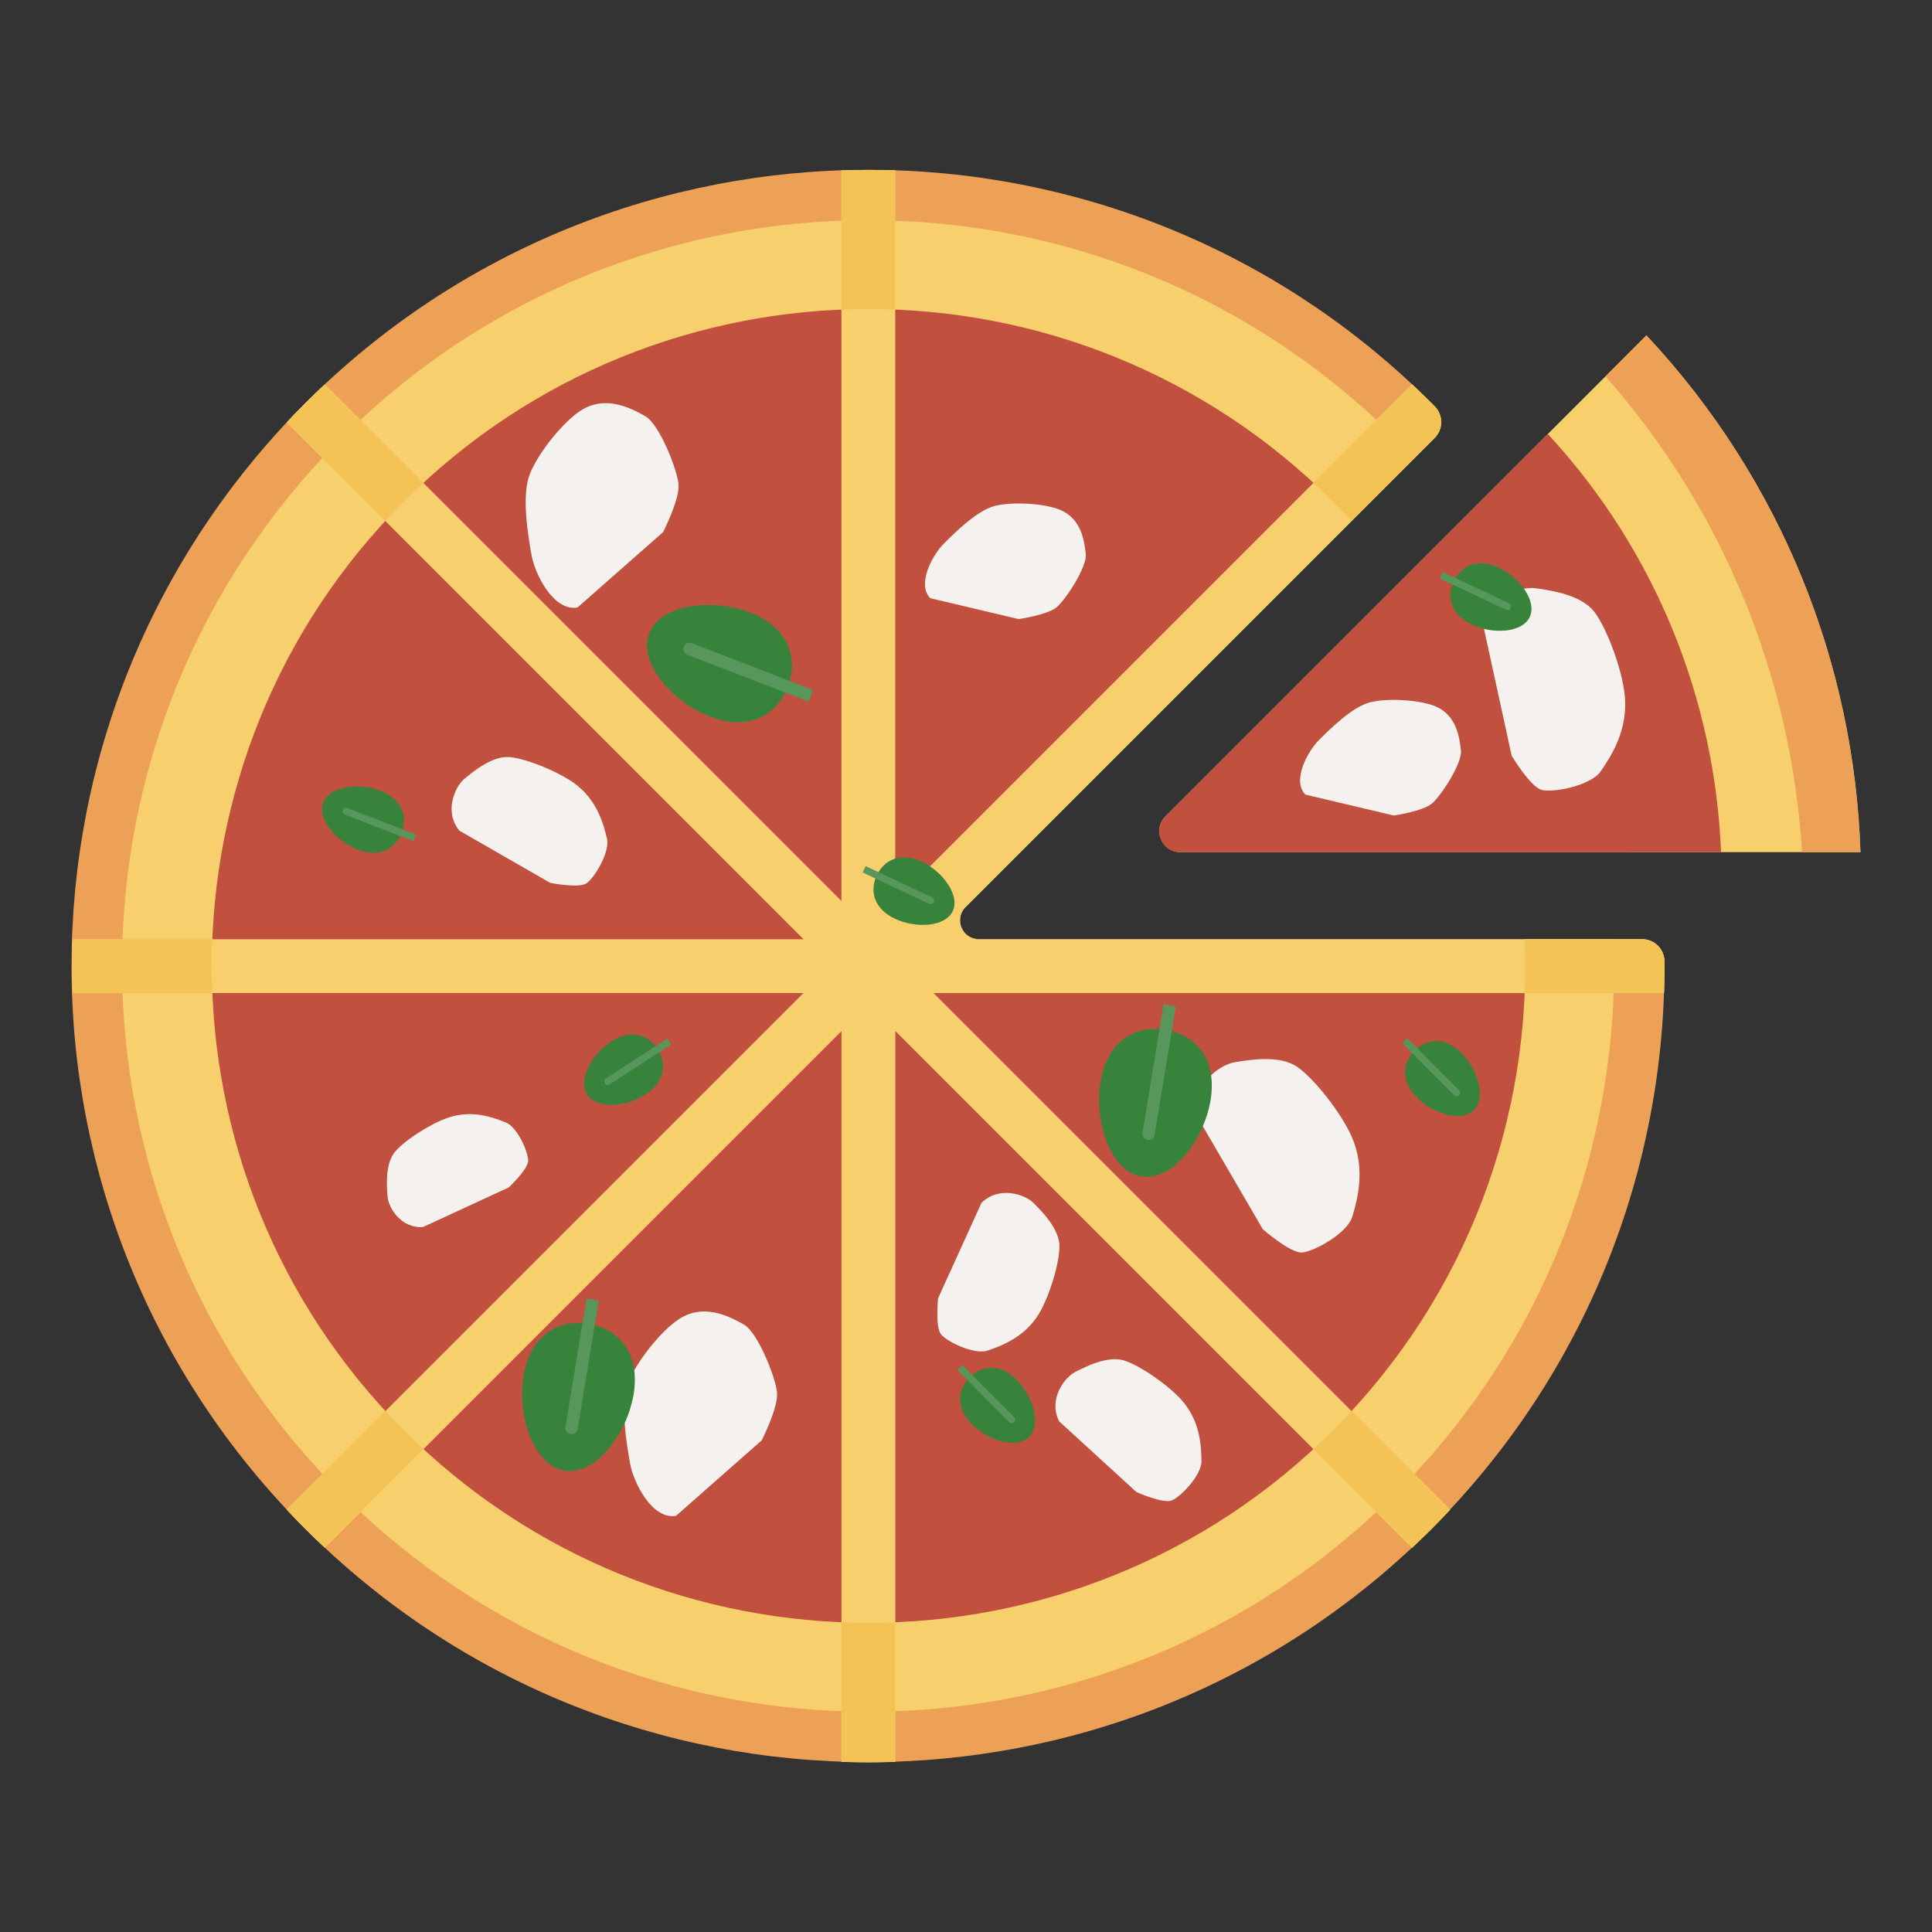<?xml version="1.0" encoding="utf-8"?>
<!-- Generator: Adobe Illustrator 26.3.1, SVG Export Plug-In . SVG Version: 6.00 Build 0)  -->
<svg version="1.1" id="capricciosa" xmlns="http://www.w3.org/2000/svg" xmlns:xlink="http://www.w3.org/1999/xlink" x="0px"
	 y="0px" viewBox="0 0 270 270" style="enable-background:new 0 0 270 270;" xml:space="preserve">
<rect x="0" y="0" width="270" height="270" fill="#333333" stroke="none"/>
<style type="text/css">
	.st0{fill:#EDA156;}
	.st1{fill:#F7CF6D;}
	.st2{fill:#C1503E;}
	.st3{fill:#F4C356;}
	.st4{fill:#D3714F;}
	.st5{fill:#38833C;}
	.st6{fill:#58975B;}
	.st7{fill:#F4F1EE;}
</style>
<g>
	<path class="st0" d="M134.93,126.74l65.56-65.56c1.21-1.21,1.22-3.16,0.03-4.38c-0.16-0.16-0.32-0.32-0.48-0.48
		c-43.45-43.45-113.9-43.45-157.35,0C-0.9,99.9-0.9,170.09,42.68,213.67c43.45,43.45,113.9,43.45,157.35,0
		c21.89-21.89,32.75-50.64,32.58-79.34c-0.01-1.71-1.41-3.08-3.11-3.08l-92.7,0C134.44,131.25,133.27,128.4,134.93,126.74z"/>
	<path class="st1" d="M134.93,126.74l62.73-62.73c-0.85-0.91-1.71-1.82-2.6-2.71c-40.7-40.7-106.69-40.7-147.39,0
		c-40.82,40.82-40.82,106.57,0,147.39c40.7,40.7,106.69,40.7,147.39,0c21.3-21.3,31.45-49.54,30.45-77.45l-88.72,0
		C134.44,131.25,133.27,128.4,134.93,126.74z"/>
	<path class="st2" d="M134.93,126.74l53.94-53.94c-0.85-0.92-1.71-1.83-2.6-2.72c-35.85-35.85-93.97-35.85-129.81,0
		c-35.81,35.81-35.81,94,0,129.82c35.85,35.85,93.97,35.85,129.82,0c18.88-18.88,27.81-43.93,26.8-68.66l-76.28,0
		C134.44,131.25,133.27,128.4,134.93,126.74z"/>
	<path class="st1" d="M200.04,56.32c-0.89-0.89-1.8-1.75-2.71-2.61l-72.22,72.22V23.82c-2.5-0.08-5.01-0.08-7.52,0l0,102.1
		l-72.2-72.2c-0.92,0.86-1.83,1.73-2.73,2.63c-0.88,0.88-1.74,1.78-2.59,2.69l72.22,72.22H10.15c-0.08,2.5-0.08,5.01,0,7.52h102.13
		l-72.2,72.2c0.85,0.91,1.72,1.82,2.61,2.71c0.89,0.89,1.79,1.75,2.71,2.61l72.2-72.2l0,102.13c2.5,0.08,5.01,0.08,7.52,0l0-102.14
		l72.22,72.22c0.9-0.85,1.8-1.71,2.69-2.59c0.9-0.9,1.77-1.81,2.63-2.73l-72.2-72.2l102.09,0c0.05-1.48,0.07-2.95,0.06-4.43
		c-0.01-1.71-1.41-3.09-3.11-3.09h-92.69c-2.35,0-3.53-2.84-1.87-4.5l65.56-65.56c1.21-1.21,1.22-3.16,0.03-4.38
		C200.36,56.64,200.2,56.48,200.04,56.32z"/>
	<g>
		<path class="st3" d="M29.65,131.25h-19.5c-0.08,2.5-0.08,5.01,0,7.52h19.5C29.55,136.26,29.55,133.75,29.65,131.25z"/>
		<path class="st3" d="M56.45,70.09c0.89-0.89,1.8-1.75,2.71-2.6L45.39,53.72c-0.92,0.86-1.83,1.73-2.73,2.63
			c-0.88,0.88-1.74,1.78-2.59,2.69l13.78,13.78C54.7,71.89,55.56,70.98,56.45,70.09z"/>
		<path class="st3" d="M56.45,199.9c-0.89-0.89-1.75-1.8-2.6-2.72l-13.78,13.78c0.85,0.91,1.72,1.82,2.61,2.71
			c0.89,0.89,1.79,1.75,2.71,2.61l13.78-13.78C58.25,201.66,57.34,200.8,56.45,199.9z"/>
		<path class="st3" d="M125.11,43.28l0-19.47c-2.5-0.08-5.01-0.08-7.52,0v19.47C120.1,43.18,122.61,43.18,125.11,43.28z"/>
		<path class="st3" d="M186.27,199.9c-0.89,0.89-1.8,1.75-2.72,2.6l13.78,13.78c0.9-0.85,1.8-1.71,2.69-2.59
			c0.9-0.9,1.77-1.81,2.63-2.73l-13.78-13.78C188.02,198.11,187.16,199.01,186.27,199.9z"/>
		<path class="st3" d="M197.33,53.71l-13.78,13.78c0.92,0.85,1.83,1.71,2.72,2.6c0.89,0.89,1.75,1.8,2.6,2.72l11.62-11.62
			c1.21-1.21,1.22-3.16,0.03-4.38c-0.16-0.16-0.32-0.32-0.48-0.48C199.15,55.43,198.24,54.57,197.33,53.71z"/>
		<path class="st3" d="M117.59,226.71v19.5c2.5,0.08,5.01,0.08,7.52,0l0-19.5C122.61,226.81,120.1,226.81,117.59,226.71z"/>
		<path class="st3" d="M213.07,138.76h19.46c0.05-1.48,0.07-2.95,0.06-4.43c-0.01-1.71-1.41-3.09-3.12-3.08h-16.41
			C213.17,133.75,213.17,136.26,213.07,138.76z"/>
	</g>
	<circle class="st4" cx="189.24" cy="101.33" r="9.62"/>
	<path class="st1" d="M230.09,46.87l-67.21,67.21c-1.85,1.85-0.54,5.01,2.07,5.01l95.03,0l0.02-0.03
		C259.12,93.03,249.15,67.24,230.09,46.87L230.09,46.87z"/>
	<path class="st0" d="M230.09,46.87l-5.72,5.72c16.83,19.11,25.99,42.61,27.47,66.5h8.14l0.02-0.03
		C259.12,93.03,249.15,67.24,230.09,46.87L230.09,46.87z"/>
	<path class="st2" d="M240.52,119.09c-0.86-21.06-8.92-41.88-24.21-58.44l-53.44,53.44c-1.85,1.85-0.54,5.01,2.07,5.01
		L240.52,119.09z"/>
	<g>
		<path class="st5" d="M49.97,118.73c-3.02-1.17-5.68-4.3-4.8-6.58s4.95-2.81,7.98-1.64c3.02,1.17,3.86,3.59,2.97,5.87
			S52.99,119.9,49.97,118.73z"/>
		<path class="st6" d="M47.91,113.21L47.91,113.21c0.1-0.25,0.38-0.38,0.63-0.28l9.58,3.71l0,0l-0.35,0.91l0,0l-9.58-3.71
			C47.93,113.74,47.81,113.46,47.91,113.21z"/>
	</g>
	<g>
		<path class="st7" d="M137.16,168.11l-6.06,13.32c0,0-0.41,4.02,0.4,5.04s4.65,2.91,6.53,2.27c2.03-0.69,5.22-1.9,7.19-5.18
			c1.42-2.37,2.84-6.97,2.84-9.39s-2.42-4.85-3.63-6.06C143.22,166.9,139.59,165.69,137.16,168.11z"/>
	</g>
	<g>
		<path class="st7" d="M64.2,116.09l12.69,7.29c0,0,3.96,0.79,5.05,0.08c1.09-0.71,3.34-4.35,2.88-6.29
			c-0.5-2.09-1.4-5.38-4.48-7.65c-2.22-1.64-6.67-3.48-9.08-3.71s-5.05,1.95-6.37,3.04S62.02,113.45,64.2,116.09z"/>
	</g>
	<g>
		<path class="st7" d="M130.01,83.6l12.36,2.92c0,0,4.09-0.6,5.35-1.7s4.21-5.59,4.02-7.39c-0.21-1.94-0.66-4.96-3.59-6.18
			c-2.11-0.88-6.55-1.18-9.07-0.56c-2.53,0.62-5.67,3.77-7.23,5.34S128.1,81.69,130.01,83.6z"/>
	</g>
	<g>
		<path class="st7" d="M167.23,155.91l9.25,15.88c0,0,3.82,3.34,5.45,3.25c1.63-0.09,6.36-2.65,7.07-5.04
			c0.76-2.58,1.85-6.73-0.09-11.13c-1.39-3.18-5.08-7.97-7.56-9.73s-6.72-1.04-8.84-0.68S166.51,151.67,167.23,155.91z"/>
	</g>
	<g>
		<path class="st7" d="M59.12,171.48l11.99-5.54c0,0,2.65-2.5,2.7-3.68c0.05-1.18-1.46-4.73-3.13-5.4c-1.8-0.72-4.69-1.78-7.97-0.69
			c-2.37,0.78-6.05,3.09-7.47,4.75c-1.43,1.66-1.2,4.74-1.08,6.28C54.26,168.74,56.03,171.71,59.12,171.48z"/>
	</g>
	<g>
		<path class="st7" d="M80.71,84.9l11.97-10.55c0,0,2.36-4.62,2.14-6.72c-0.21-2.1-2.67-8.37-4.66-9.48
			c-2.14-1.2-5.56-2.93-8.94-0.81c-2.43,1.52-5.96,5.85-7.17,8.89c-1.2,3.04-0.26,8.54,0.22,11.29S77.36,85.48,80.71,84.9z"/>
	</g>
	<g>
		<path class="st7" d="M148.02,198.64l10.8,9.88c0,0,3.69,1.64,4.91,1.18c1.22-0.46,4.2-3.52,4.18-5.51
			c-0.03-2.15-0.19-5.55-2.7-8.44c-1.81-2.08-5.75-4.85-8.05-5.6c-2.3-0.75-5.36,0.8-6.88,1.58
			C148.74,192.5,146.46,195.58,148.02,198.64z"/>
	</g>
	<g>
		<path class="st7" d="M182.44,111.05l12.36,2.92c0,0,4.09-0.6,5.35-1.7c1.27-1.11,4.21-5.59,4.02-7.39
			c-0.21-1.94-0.66-4.96-3.59-6.18c-2.11-0.88-6.55-1.18-9.07-0.56c-2.53,0.62-5.67,3.77-7.23,5.34
			C182.71,105.04,180.52,109.15,182.44,111.05z"/>
	</g>
	<g>
		<path class="st7" d="M207.34,87.66l3.92,17.96c0,0,2.6,4.35,4.19,4.77c1.58,0.42,6.86-0.56,8.27-2.62
			c1.52-2.22,3.83-5.83,3.34-10.62c-0.35-3.45-2.38-9.14-4.2-11.58c-1.82-2.44-6.08-3.06-8.21-3.36
			C212.52,81.89,207.95,83.4,207.34,87.66z"/>
	</g>
	<g>
		<path class="st7" d="M94.48,211.84l11.97-10.55c0,0,2.36-4.62,2.14-6.72c-0.21-2.1-2.67-8.37-4.66-9.48
			c-2.14-1.2-5.56-2.93-8.94-0.81c-2.43,1.52-5.96,5.85-7.17,8.89c-1.2,3.04-0.26,8.54,0.22,11.29S91.14,212.42,94.48,211.84z"/>
	</g>
	<g>
		<path class="st5" d="M99.21,100.14c-5.35-2.07-10.05-7.6-8.49-11.64s8.76-4.96,14.11-2.89s6.82,6.35,5.26,10.39
			C108.53,100.04,104.56,102.21,99.21,100.14z"/>
		<path class="st6" d="M95.56,90.38L95.56,90.38c0.17-0.45,0.67-0.67,1.12-0.5l16.96,6.56l0,0l-0.62,1.61l0,0L96.06,91.5
			C95.61,91.32,95.39,90.82,95.56,90.38z"/>
	</g>
	<g>
		<path class="st5" d="M90.2,152.96c-2.72,1.77-6.81,2.09-8.14,0.03s0.63-5.66,3.35-7.42c2.72-1.77,5.17-1.02,6.5,1.03
			C93.24,148.66,92.92,151.2,90.2,152.96z"/>
		<path class="st6" d="M84.52,151.4L84.52,151.4c-0.15-0.23-0.08-0.53,0.14-0.68l8.62-5.59l0,0l0.53,0.82l0,0l-8.62,5.59
			C84.97,151.69,84.67,151.63,84.52,151.4z"/>
	</g>
	<g>
		<path class="st5" d="M163.81,154.78c-1.95,2.59-5.68,4.29-7.64,2.82c-1.95-1.47-1.35-5.53,0.61-8.12
			c1.95-2.59,4.51-2.73,6.46-1.26C165.19,149.7,165.76,152.19,163.81,154.78z"/>
		<path class="st6" d="M157.94,155.26L157.94,155.26c-0.22-0.16-0.26-0.47-0.1-0.69l6.18-8.2l0,0l0.78,0.59l0,0l-6.18,8.2
			C158.46,155.38,158.15,155.42,157.94,155.26z"/>
	</g>
	<g>
		<path class="st5" d="M88.55,194.83c-0.93,5.66-5.39,11.4-9.66,10.69c-4.27-0.7-6.65-7.56-5.72-13.23c0.93-5.66,4.82-7.98,9.1-7.28
			C86.54,185.73,89.48,189.17,88.55,194.83z"/>
		<path class="st6" d="M79.73,200.4L79.73,200.4c-0.47-0.08-0.79-0.52-0.71-0.99l2.95-17.94l0,0l1.71,0.28l0,0l-2.95,17.94
			C80.65,200.16,80.21,200.48,79.73,200.4z"/>
	</g>
	<g>
		<path class="st5" d="M142.1,192.86c2.28,2.3,3.43,6.24,1.7,7.96c-1.74,1.72-5.66,0.54-7.95-1.76c-2.28-2.3-2.06-4.85-0.32-6.57
			C137.26,190.76,139.81,190.55,142.1,192.86z"/>
		<path class="st6" d="M141.73,198.74L141.73,198.74c-0.19,0.19-0.5,0.19-0.69,0l-7.24-7.29l0,0l0.69-0.69l0,0l7.24,7.29
			C141.92,198.24,141.92,198.55,141.73,198.74z"/>
	</g>
	<g>
		<path class="st5" d="M128.83,120.43c2.93,1.38,5.36,4.69,4.32,6.9c-1.04,2.21-5.14,2.45-8.07,1.07c-2.93-1.38-3.59-3.85-2.55-6.07
			C123.57,120.12,125.9,119.05,128.83,120.43z"/>
		<path class="st6" d="M130.5,126.08L130.5,126.08c-0.12,0.24-0.41,0.35-0.65,0.23l-9.29-4.38l0,0l0.42-0.89l0,0l9.29,4.38
			C130.51,125.54,130.61,125.84,130.5,126.08z"/>
	</g>
	<g>
		<path class="st5" d="M169.18,153.73c-0.93,5.66-5.39,11.4-9.66,10.69s-6.65-7.56-5.72-13.23c0.93-5.66,4.82-7.98,9.1-7.28
			C167.17,144.63,170.11,148.07,169.18,153.73z"/>
		<path class="st6" d="M160.37,159.3L160.37,159.3c-0.47-0.08-0.79-0.52-0.71-0.99l2.95-17.94l0,0l1.71,0.28l0,0l-2.96,17.94
			C161.29,159.06,160.84,159.38,160.37,159.3z"/>
	</g>
	<g>
		<path class="st5" d="M204.27,147.18c2.28,2.3,3.43,6.24,1.7,7.96c-1.74,1.72-5.66,0.54-7.95-1.76c-2.28-2.3-2.06-4.85-0.32-6.57
			C199.44,145.09,201.99,144.88,204.27,147.18z"/>
		<path class="st6" d="M203.9,153.06L203.9,153.06c-0.19,0.19-0.5,0.19-0.69,0l-7.24-7.29l0,0l0.69-0.69l0,0l7.24,7.29
			C204.1,152.56,204.1,152.87,203.9,153.06z"/>
	</g>
	<g>
		<path class="st5" d="M209.46,79.33c2.93,1.38,5.36,4.69,4.32,6.9c-1.04,2.21-5.14,2.45-8.07,1.07s-3.59-3.85-2.55-6.07
			C204.21,79.02,206.53,77.95,209.46,79.33z"/>
		<path class="st6" d="M211.13,84.98L211.13,84.98c-0.12,0.24-0.41,0.35-0.65,0.23l-9.29-4.38l0,0l0.42-0.89l0,0l9.29,4.38
			C211.14,84.44,211.24,84.74,211.13,84.98z"/>
	</g>
</g>
</svg>
